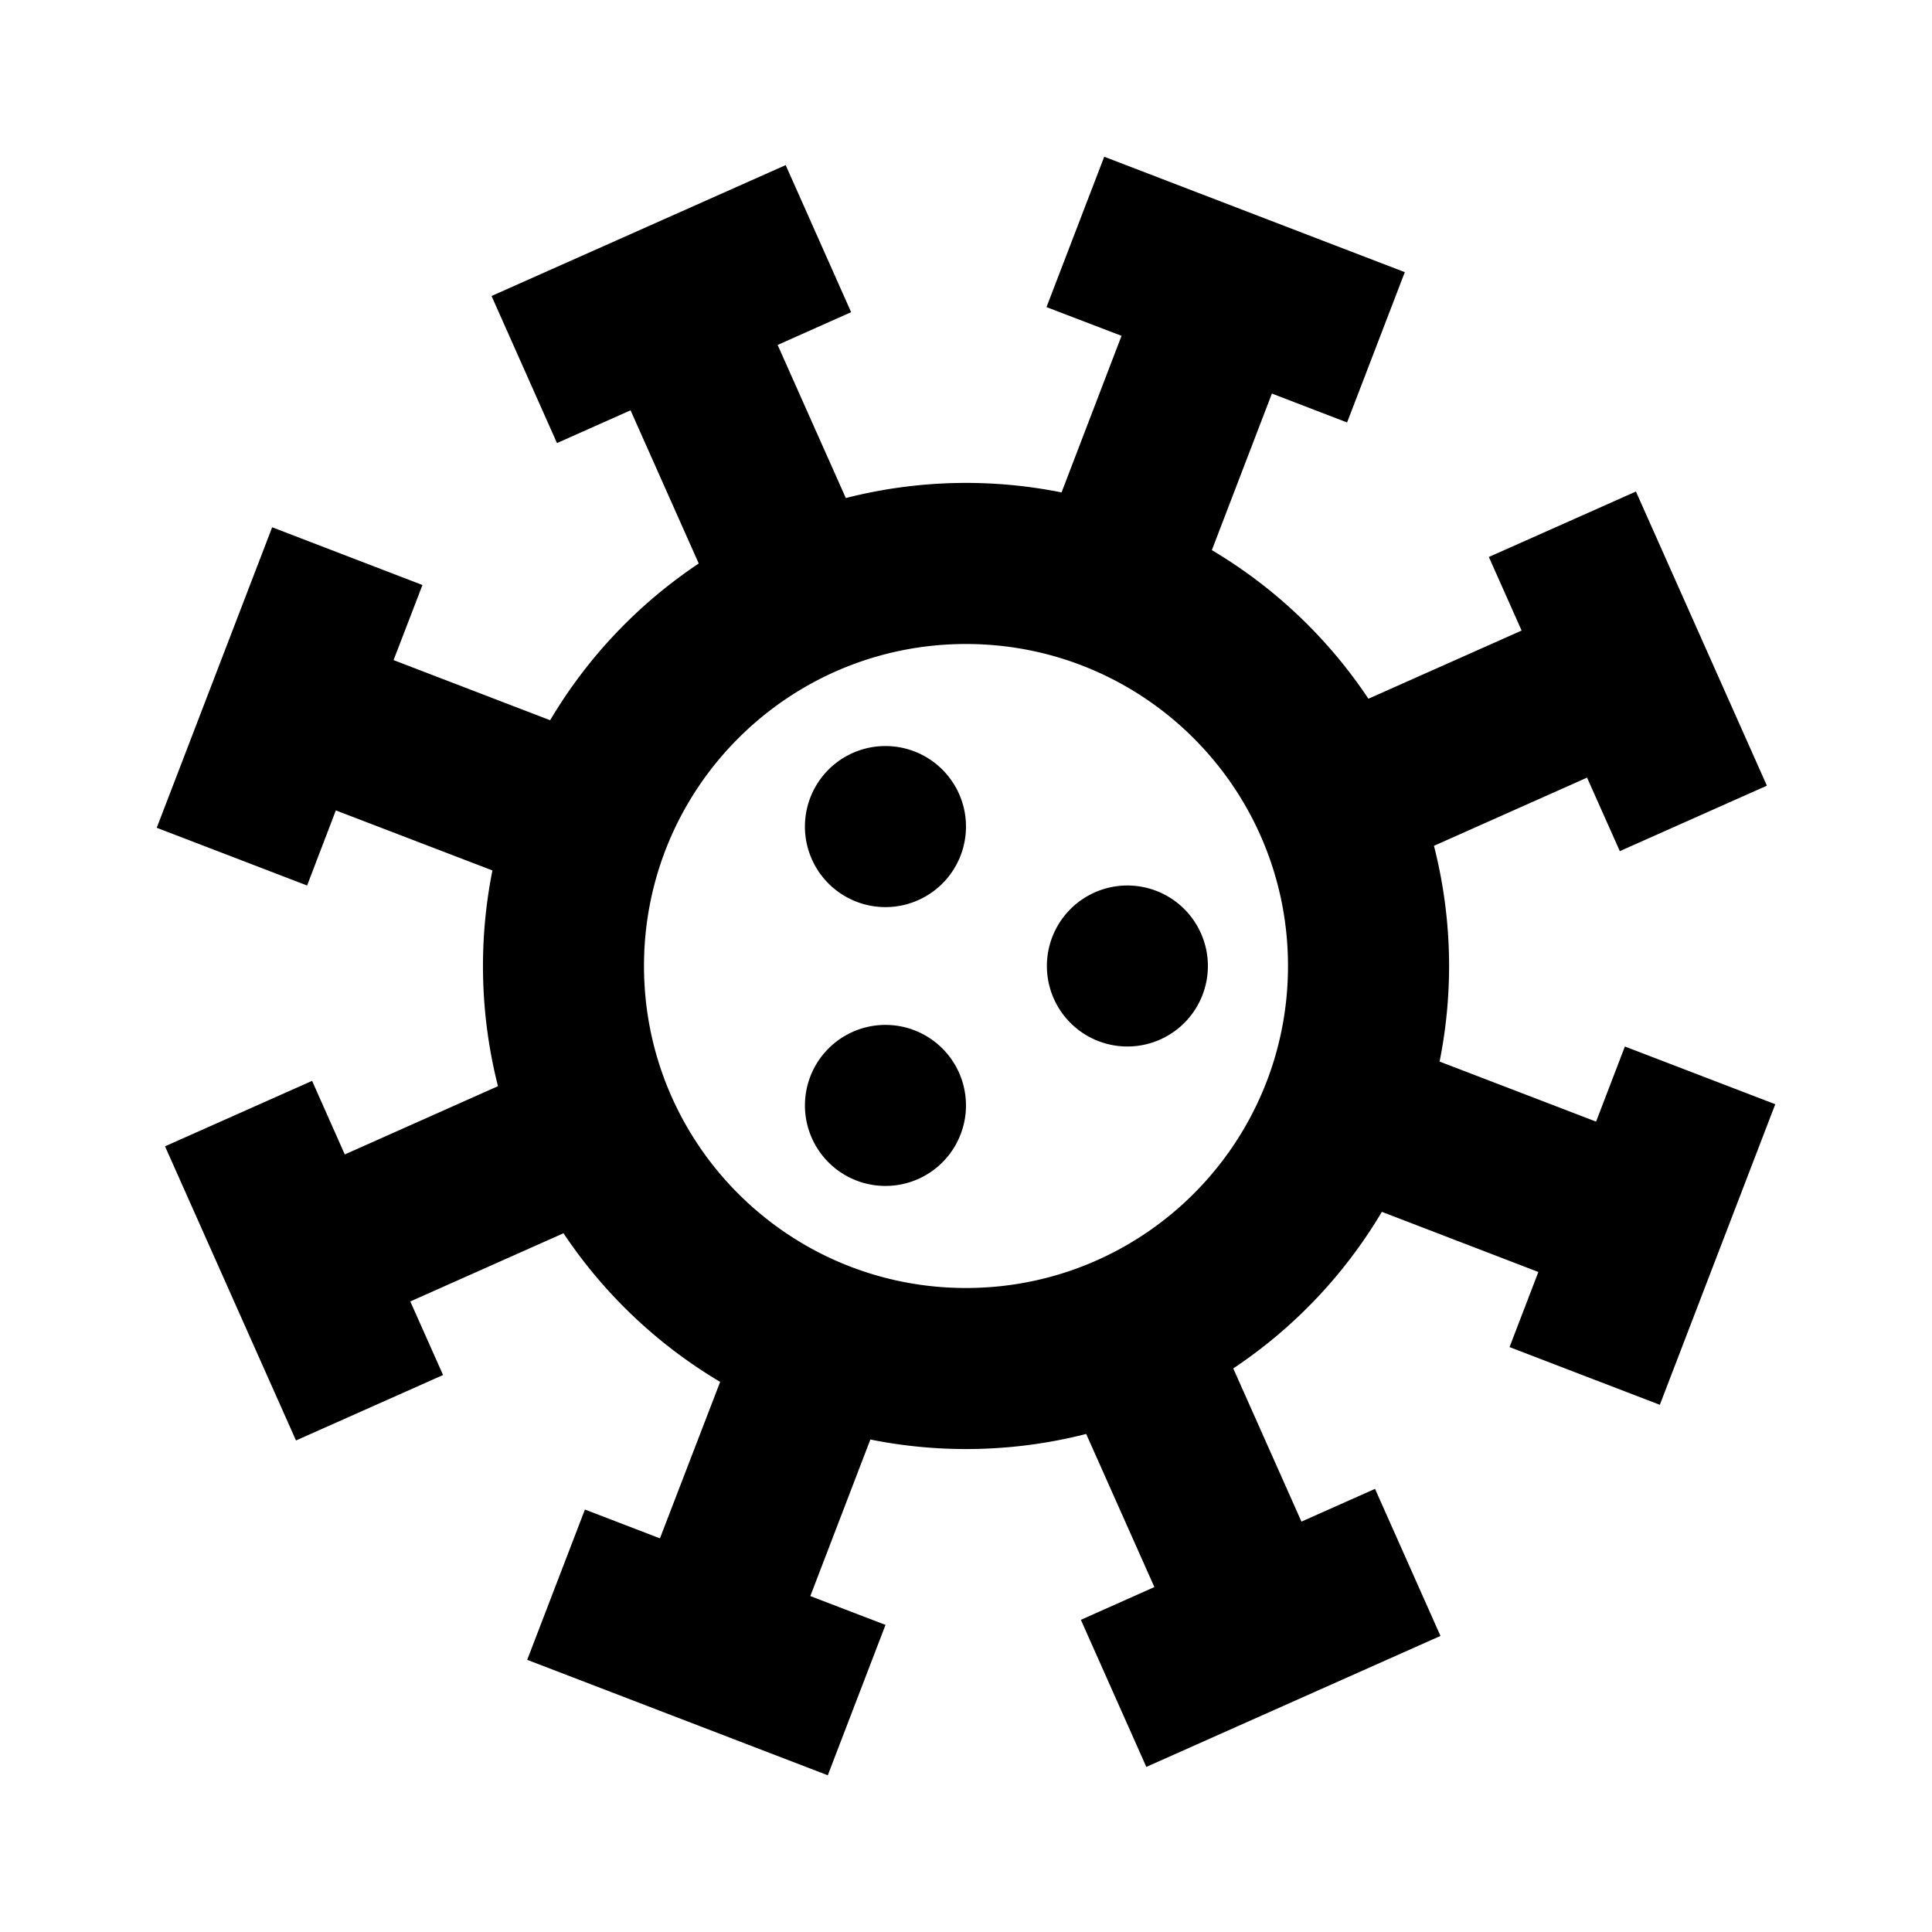 <?xml version="1.0" standalone="no"?><!DOCTYPE svg PUBLIC "-//W3C//DTD SVG 1.1//EN" "http://www.w3.org/Graphics/SVG/1.1/DTD/svg11.dtd"><svg t="1598262269898" class="icon" viewBox="0 0 1024 1024" version="1.1" xmlns="http://www.w3.org/2000/svg" p-id="35774" xmlns:xlink="http://www.w3.org/1999/xlink" width="200" height="200"><defs><style type="text/css"></style></defs><path d="M585.259 83.072l159.317 61.184-30.592 79.659-39.851-15.317-31.829 82.987a257.792 257.792 0 0 1 82.987 78.763l81.195-36.139-17.365-38.997 77.952-34.688 69.419 155.904-77.952 34.688-17.365-38.955-81.152 36.139a256.981 256.981 0 0 1 2.987 114.347l82.944 31.829 15.275-39.808 79.701 30.592-61.184 159.317-79.659-30.592 15.275-39.808-82.944-31.872a257.792 257.792 0 0 1-78.763 82.987l36.139 81.195 38.997-17.365 34.688 77.952-155.904 69.419-34.688-77.952 38.955-17.365-36.139-81.152a256.981 256.981 0 0 1-114.389 2.944l-31.829 82.987 39.851 15.275-30.592 79.701-159.317-61.184 30.592-79.659 39.765 15.275 31.915-82.944A258.347 258.347 0 0 1 298.667 653.653l-81.195 36.139 17.365 38.997-77.952 34.688L87.467 607.573l77.952-34.688 17.323 38.997 81.195-36.181a258.987 258.987 0 0 1-2.944-114.347l-82.987-31.829-15.232 39.808-79.701-30.592L144.256 279.467l79.659 30.592-15.317 39.808 82.987 31.872A258.048 258.048 0 0 1 370.347 298.667l-36.139-81.195-38.997 17.365-34.688-77.952L416.427 87.509l34.688 77.952-38.955 17.365 36.139 81.152a256.981 256.981 0 0 1 114.347-2.987l31.787-82.987L554.667 162.773l30.592-79.701zM512 341.333c-94.293 0-170.667 76.373-170.667 170.667s76.373 170.667 170.667 170.667 170.667-76.373 170.667-170.667-76.373-170.667-170.667-170.667z m-21.333 207.616a42.667 42.667 0 1 1-42.709 73.899 42.667 42.667 0 0 1 42.709-73.899zM597.333 469.333a42.667 42.667 0 1 1 0 85.333 42.667 42.667 0 0 1 0-85.333z m-91.051-52.565a42.667 42.667 0 1 1-73.941 42.667 42.667 42.667 0 0 1 73.941-42.667z" p-id="35775"></path></svg>
